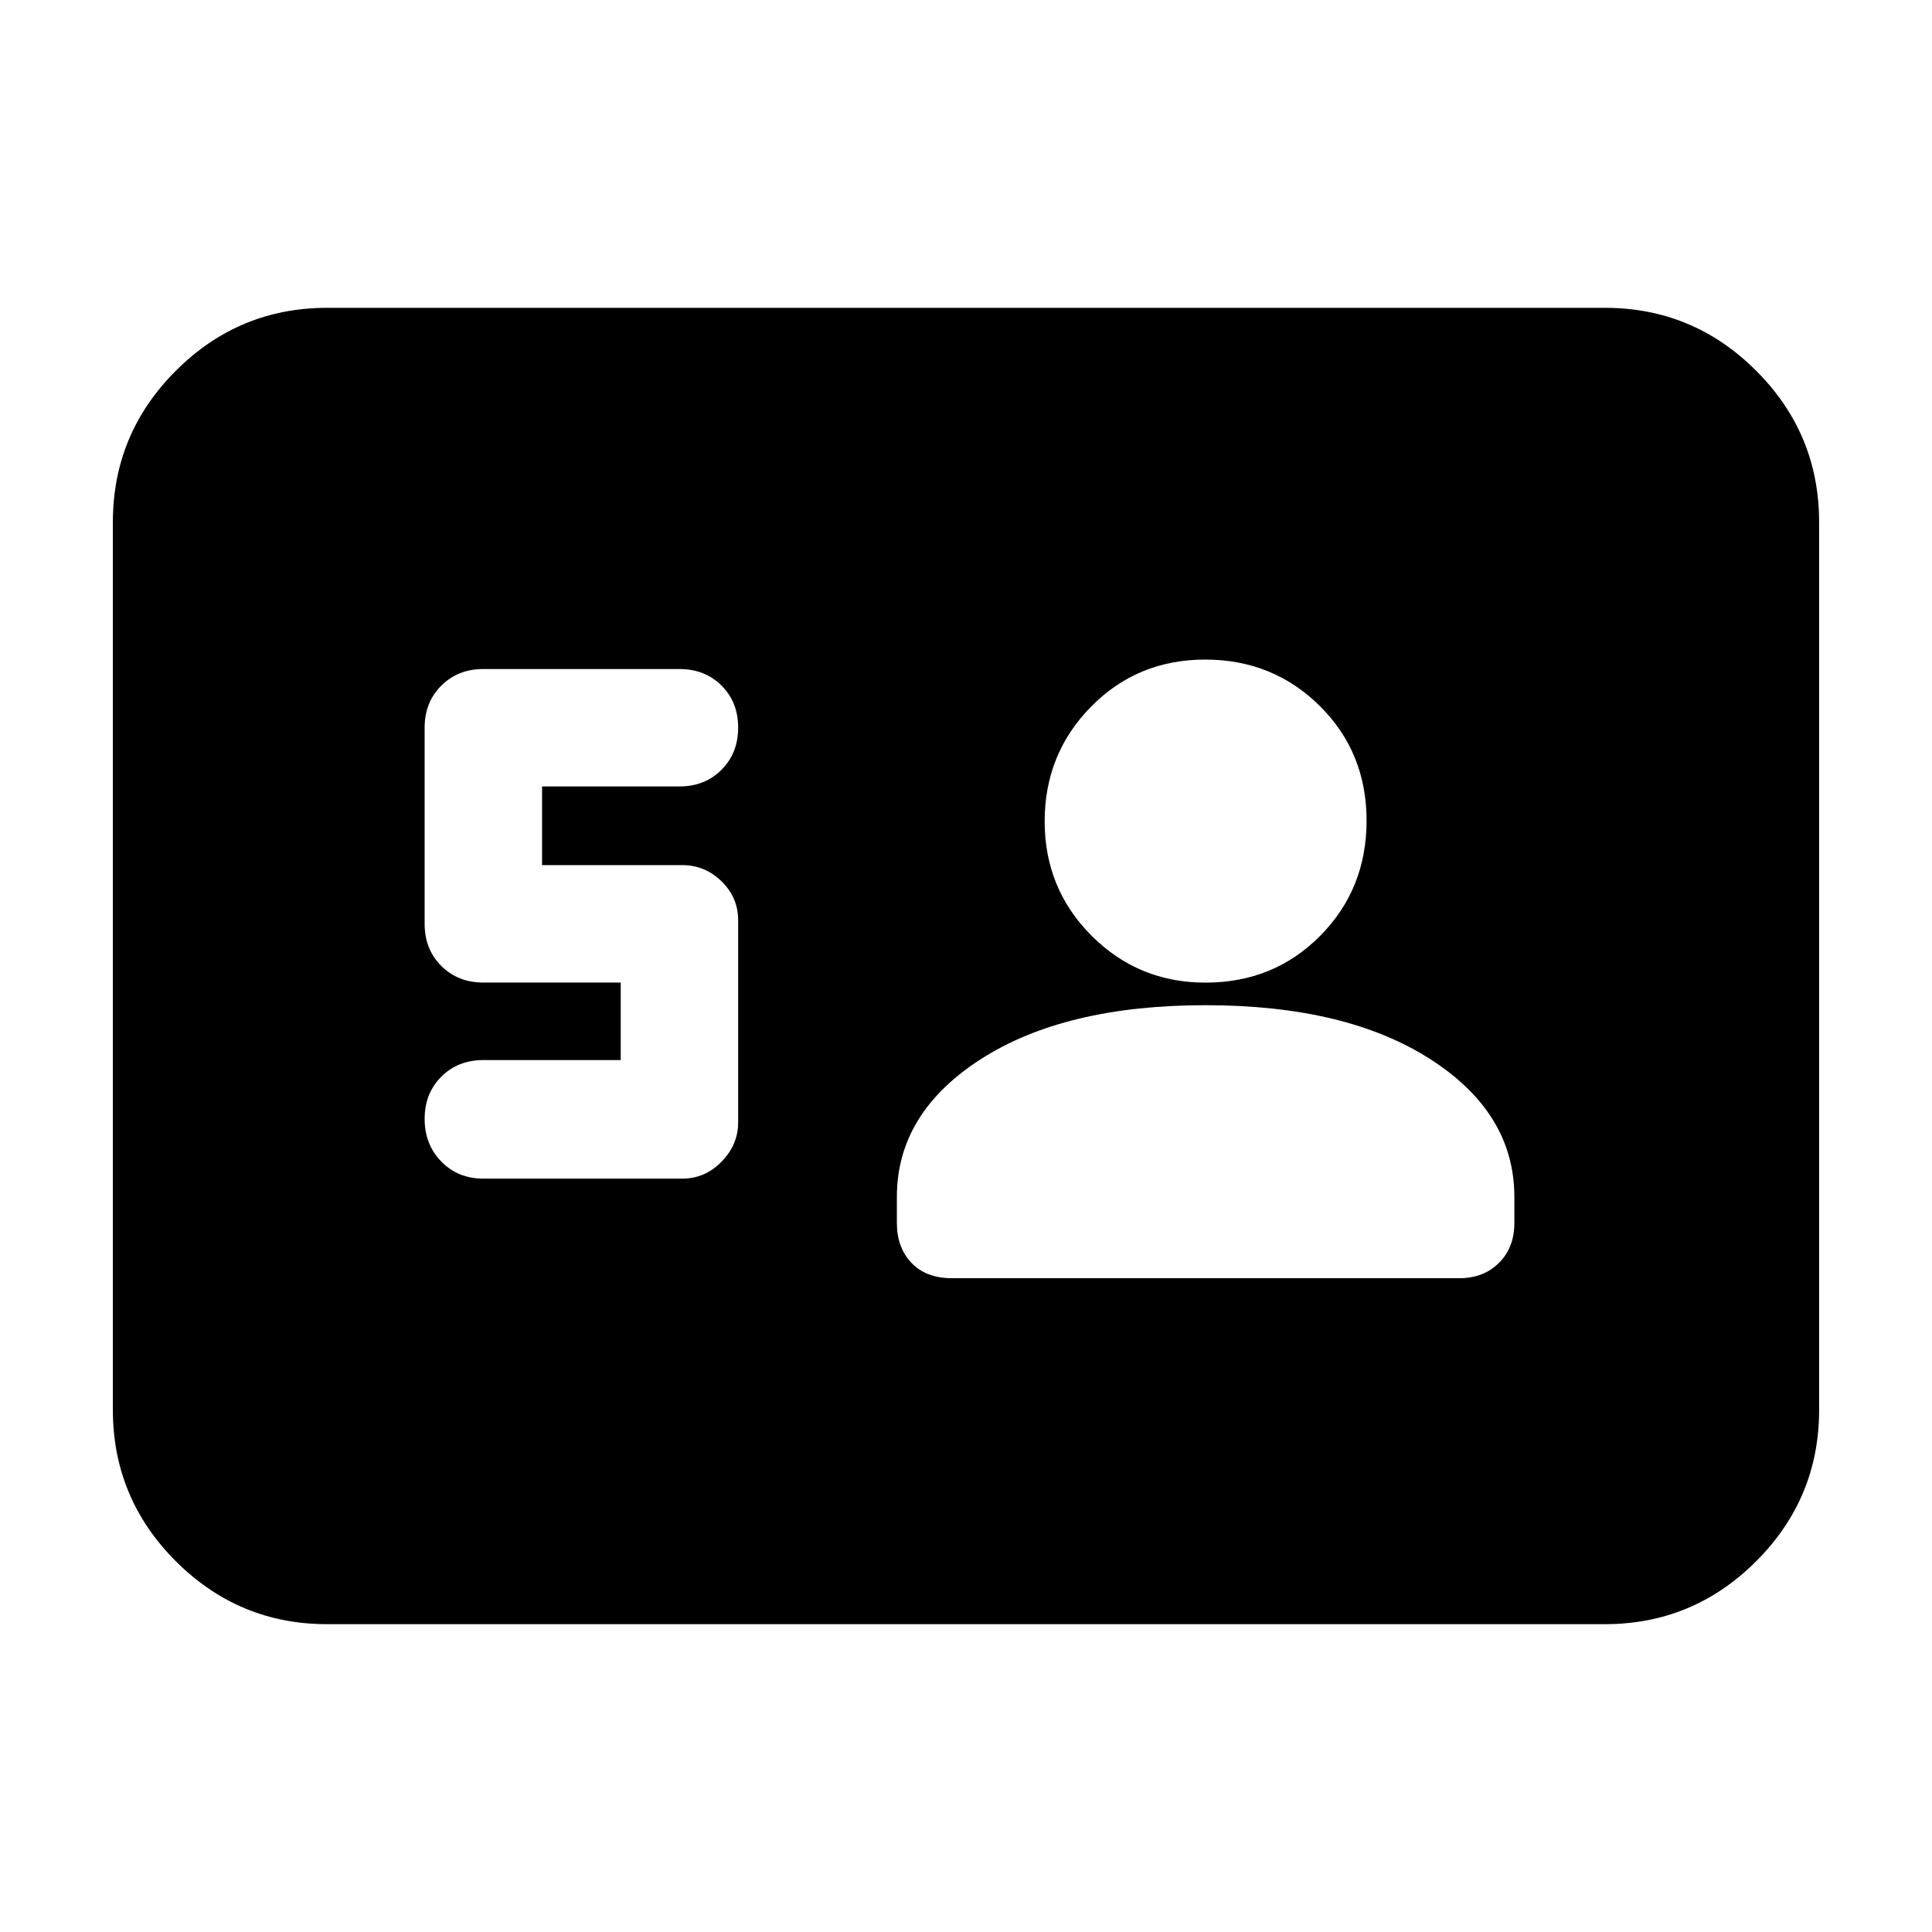 <svg xmlns="http://www.w3.org/2000/svg" height="20" viewBox="0 -960 960 960" width="20"><path d="M308.435-433.26h-68.261q-12.642 0-20.907 8.284-8.266 8.285-8.266 20.955 0 12.671 8.266 21.172 8.265 8.501 20.907 8.501h98.87q11.239 0 19.489-8.412t8.25-19.526v-100.457q0-11.283-8.25-19.335-8.25-8.052-19.489-8.052h-69.696v-39.087h68.261q12.642 0 20.908-8.285 8.266-8.284 8.266-20.955 0-12.67-8.266-20.889t-20.908-8.219h-97.435q-12.642 0-20.907 8.266-8.266 8.266-8.266 20.908v97.435q0 12.642 8.266 20.908 8.265 8.266 20.907 8.266h68.261v38.522Zm290.571-27.262q-69.906 0-111.63 26.802-41.724 26.801-41.724 68.459v13q0 12.131 7.235 19.761 7.234 7.63 20.156 7.63h252.044q12.13 0 19.761-7.63 7.63-7.63 7.63-19.761v-13q0-41.658-41.783-68.459-41.782-26.802-111.689-26.802Zm-.011-11.217q33.958 0 57.003-23.258 23.045-23.257 23.045-57.215 0-33.959-23.257-57.004-23.258-23.045-56.934-23.045-33.675 0-56.72 23.42t-23.045 56.933q0 33.513 23.289 56.841 23.289 23.328 56.619 23.328Zm-436.43 318.783q-43.922 0-75.2-31.278-31.278-31.278-31.278-75.201v-441.13q0-43.923 31.278-75.201 31.278-31.278 75.2-31.278h634.87q43.922 0 75.2 31.278 31.278 31.278 31.278 75.201v441.13q0 43.923-31.278 75.201-31.278 31.278-75.2 31.278h-634.87Z"/></svg>